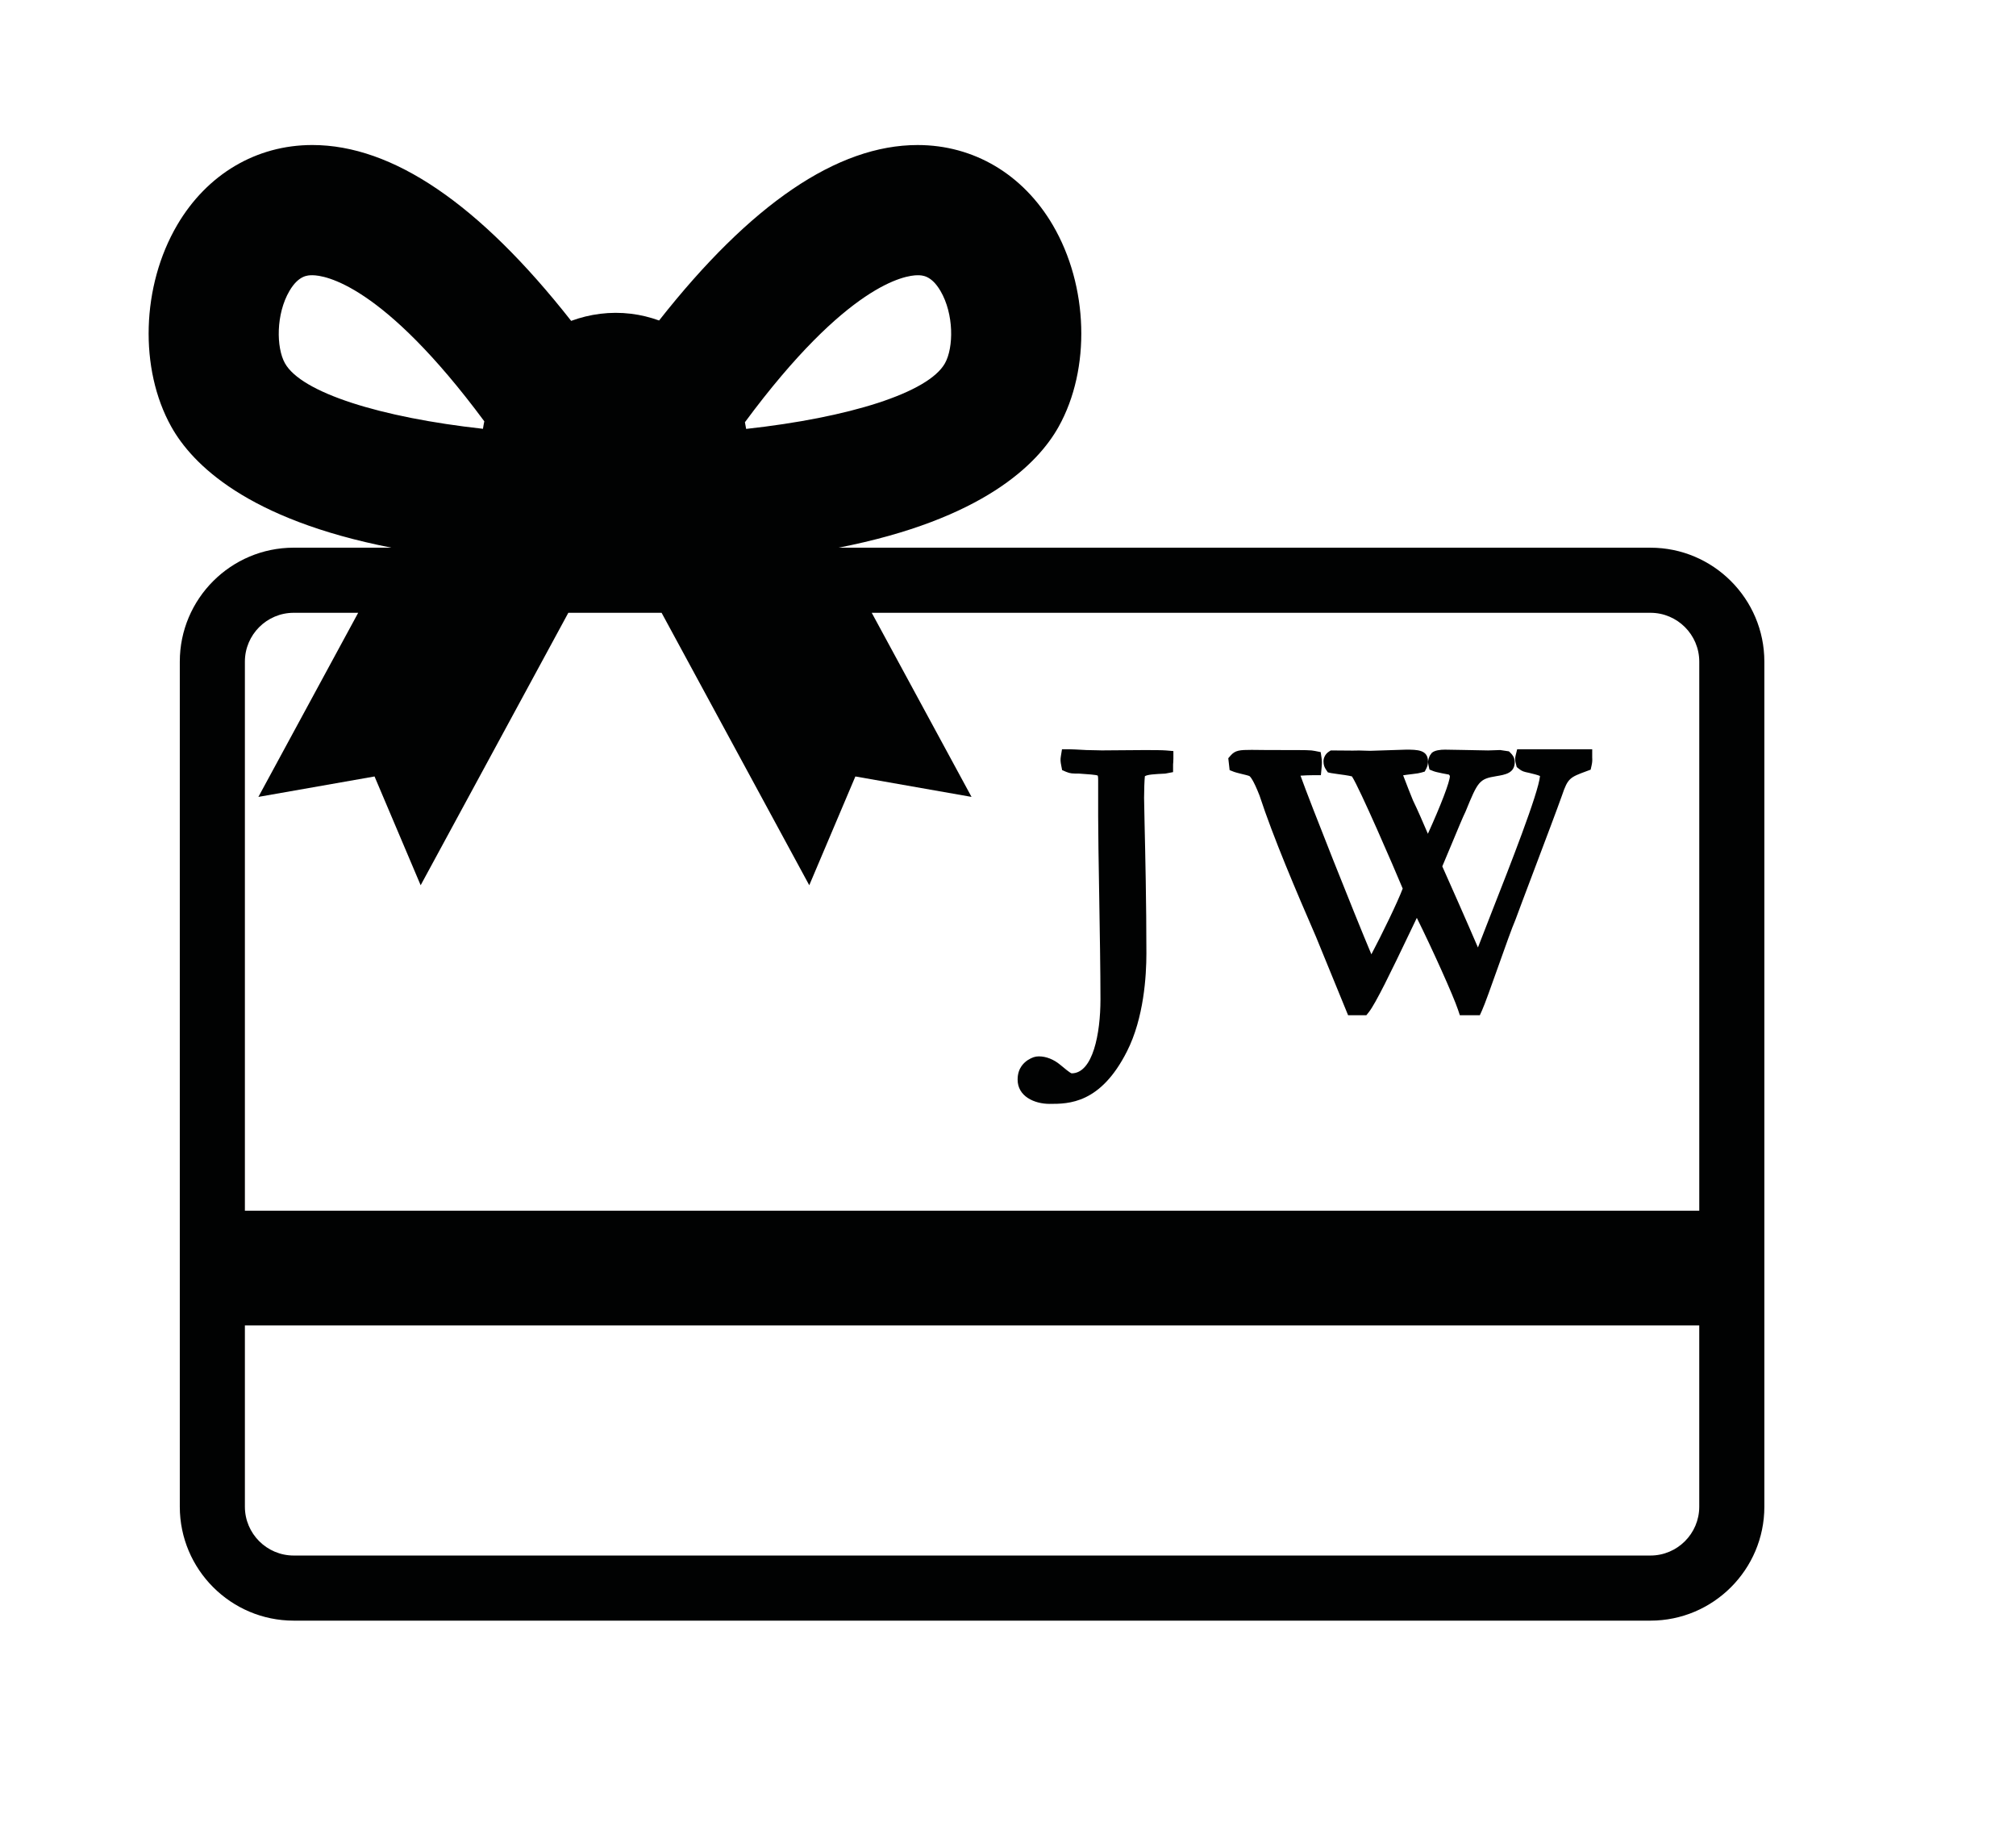 <?xml version="1.0" encoding="utf-8"?>
<!-- Generator: Adobe Illustrator 19.1.0, SVG Export Plug-In . SVG Version: 6.00 Build 0)  -->
<svg version="1.1" id="Layer_1" xmlns="http://www.w3.org/2000/svg" xmlns:xlink="http://www.w3.org/1999/xlink" x="0px" y="0px"
	 viewBox="0 0 170.408 155.102" enable-background="new 0 0 170.408 155.102" xml:space="preserve">
<g>
	<path fill="#010202" d="M139.508,46.284H70.88c12.205-2.387,16.846-7.073,18.605-10.224c2.728-4.886,2.524-11.895-0.498-17.044
		c-2.521-4.296-6.685-6.76-11.424-6.76c-6.785,0-14.108,4.988-21.851,14.828c-0.753-0.271-1.543-0.468-2.368-0.569
		c-1.767-0.215-3.486,0.021-5.065,0.601c-7.753-9.862-15.084-14.861-21.877-14.861c-4.739,0-8.903,2.464-11.424,6.759
		c-3.022,5.149-3.228,12.158-0.5,17.045c1.76,3.151,6.399,7.837,18.603,10.224h-8.254c-5.309,0-9.629,4.319-9.629,9.629v71.415
		c0,5.309,4.32,9.629,9.629,9.629h114.681c5.309,0,9.629-4.319,9.629-9.629V55.913C149.136,50.603,144.816,46.284,139.508,46.284z
		 M77.562,23.26c0.375,0,1.157,0,1.934,1.326c1.146,1.952,1.12,4.786,0.381,6.11c-1.396,2.498-8.117,4.597-16.807,5.55
		c-0.029-0.19-0.066-0.377-0.104-0.564C71.608,23.995,76.514,23.26,77.562,23.26z M24.084,30.695
		c-0.739-1.324-0.763-4.158,0.383-6.11c0.778-1.326,1.558-1.326,1.934-1.326c1.045,0,5.932,0.734,14.536,12.345
		c-0.047,0.207-0.078,0.421-0.114,0.633C32.166,35.281,25.476,33.186,24.084,30.695z M24.827,51.786h5.449l-8.435,15.558
		l9.818-1.727l3.898,9.193l12.482-23.024h7.884L68.405,74.81l3.898-9.193l9.818,1.727l-8.435-15.558h65.822
		c2.275,0,4.127,1.851,4.127,4.127v46.399H20.7V55.913C20.7,53.637,22.551,51.786,24.827,51.786z M139.508,131.454H24.827
		c-2.275,0-4.127-1.851-4.127-4.127V112.01h122.934v15.317C143.634,129.603,141.783,131.454,139.508,131.454z"/>
	<path fill="#010202" d="M88.723,93.286c1.608,0,4.3,0,6.543-4.448c1.425-2.813,1.637-6.381,1.637-8.258
		c0-4.233-0.095-8.434-0.153-10.945c-0.026-1.089-0.043-1.869-0.043-2.212c0-0.7,0.031-1.498,0.067-1.828
		c0.232-0.141,0.786-0.175,1.722-0.22l0.662-0.126v-0.655c0.011-0.114,0.026-0.261,0.026-0.492v-0.631l-0.629-0.054
		c-0.566-0.048-2.811-0.028-4.298-0.012l-1.136,0.009l-0.329-0.009c-0.279-0.01-0.653-0.009-1.002-0.021l-0.146-0.009
		c-0.551-0.03-1.077-0.058-1.292-0.058h-0.584l-0.094,0.577c-0.051,0.308-0.038,0.462,0.036,0.831l0.07,0.358l0.336,0.142
		c0.359,0.151,0.531,0.147,1.104,0.15c0.677,0.046,1.447,0.097,1.57,0.169c0.005,0.013,0.035,0.091,0.035,0.383v3.061
		c0,1.398,0.04,3.832,0.085,6.482c0.052,3.155,0.11,6.616,0.11,8.987c0,2.883-0.639,6.248-2.435,6.249
		c-0.132-0.027-0.613-0.428-0.964-0.721c-0.552-0.46-1.194-0.713-1.808-0.713c-0.314,0-0.572,0.085-0.955,0.325
		c-0.23,0.165-0.841,0.602-0.841,1.635C86.015,92.643,87.419,93.286,88.723,93.286z"/>
	<path fill="#010202" d="M104.322,65.232c0.079,0.032,0.314,0.093,0.58,0.159c0.259,0.064,0.56,0.132,0.709,0.191
		c0.067,0.046,0.325,0.295,0.853,1.644c1.171,3.567,3.08,8.039,4.773,11.938l2.715,6.632h1.543l0.206-0.259
		c0.578-0.724,1.893-3.438,3.425-6.644c0.219-0.459,0.441-0.923,0.635-1.326c1.294,2.605,3.08,6.564,3.48,7.761l0.157,0.469h1.688
		l0.183-0.404c0.238-0.522,0.788-2.075,1.373-3.718c0.579-1.631,1.178-3.318,1.449-3.933c0.231-0.635,0.852-2.277,1.539-4.096
		c0.966-2.557,2.063-5.462,2.407-6.443c0.49-1.446,0.669-1.513,2.065-2.03l0.351-0.13l0.082-0.365
		c0.064-0.29,0.062-0.445,0.05-0.672v-0.688h-6.343l-0.129,0.523c-0.071,0.285-0.046,0.443,0.035,0.757l0.056,0.223l0.179,0.144
		c0.273,0.22,0.431,0.259,0.856,0.345c0.341,0.083,0.754,0.183,0.934,0.268c-0.124,1.43-2.583,7.689-4.069,11.467
		c-0.458,1.167-0.866,2.205-1.178,3.024c-0.928-2.163-2.527-5.776-3.013-6.854c0.185-0.426,0.47-1.111,0.767-1.829
		c0.454-1.093,1.02-2.455,1.2-2.804c1.044-2.557,1.157-2.756,2.594-2.989c0.768-0.127,1.562-0.259,1.562-1.196
		c0-0.373-0.191-0.606-0.333-0.748l-0.156-0.154l-0.741-0.111l-1.02,0.034l-2.329-0.045c-0.399-0.009-0.916-0.022-1.322-0.022
		c-0.368,0-0.861,0.048-1.112,0.275l-0.172,0.242c-0.134,0.314-0.177,0.498-0.102,0.817l0.082,0.349l0.333,0.133
		c0.274,0.109,1.286,0.289,1.295,0.289c0.048,0.014,0.087,0.122,0.095,0.122c0,0,0.001-0.001,0.001-0.003
		c0,0.482-0.764,2.473-1.86,4.885c-0.431-1.008-0.862-2.003-1.261-2.825c-0.081-0.179-0.598-1.497-0.831-2.116
		c0.097-0.015,0.208-0.03,0.329-0.048l0.451-0.056c0.442-0.053,0.556-0.071,0.758-0.128l0.287-0.082l0.136-0.265
		c0.054-0.103,0.142-0.315,0.142-0.576c0-1.014-0.916-1.011-1.859-1.013l-3.038,0.098l-0.978-0.028
		c-0.087,0.009-0.297,0.01-0.551,0.01l-1.797-0.014l-0.172,0.113c-0.305,0.2-0.441,0.546-0.441,0.801
		c0,0.326,0.086,0.521,0.216,0.712l0.153,0.227l0.267,0.06c0.095,0.021,0.302,0.05,0.557,0.083c0.296,0.039,0.943,0.124,1.213,0.199
		c0.658,1.013,3.554,7.704,4.29,9.479c-0.426,1.138-1.758,3.876-2.648,5.556c-1.465-3.477-5.18-12.824-5.99-15.098
		c0.345-0.024,0.77-0.04,1.096-0.04h0.626l0.059-0.623c0.036-0.388,0.04-0.546-0.004-0.848l-0.071-0.479l-0.474-0.095
		c-0.392-0.079-0.592-0.079-3.036-0.079h-0.838c-0.645-0.009-1.124-0.015-1.486-0.015c-1.028,0-1.392,0.037-1.777,0.477l-0.2,0.229
		l0.114,1.006L104.322,65.232z"/>
</g>
</svg>
